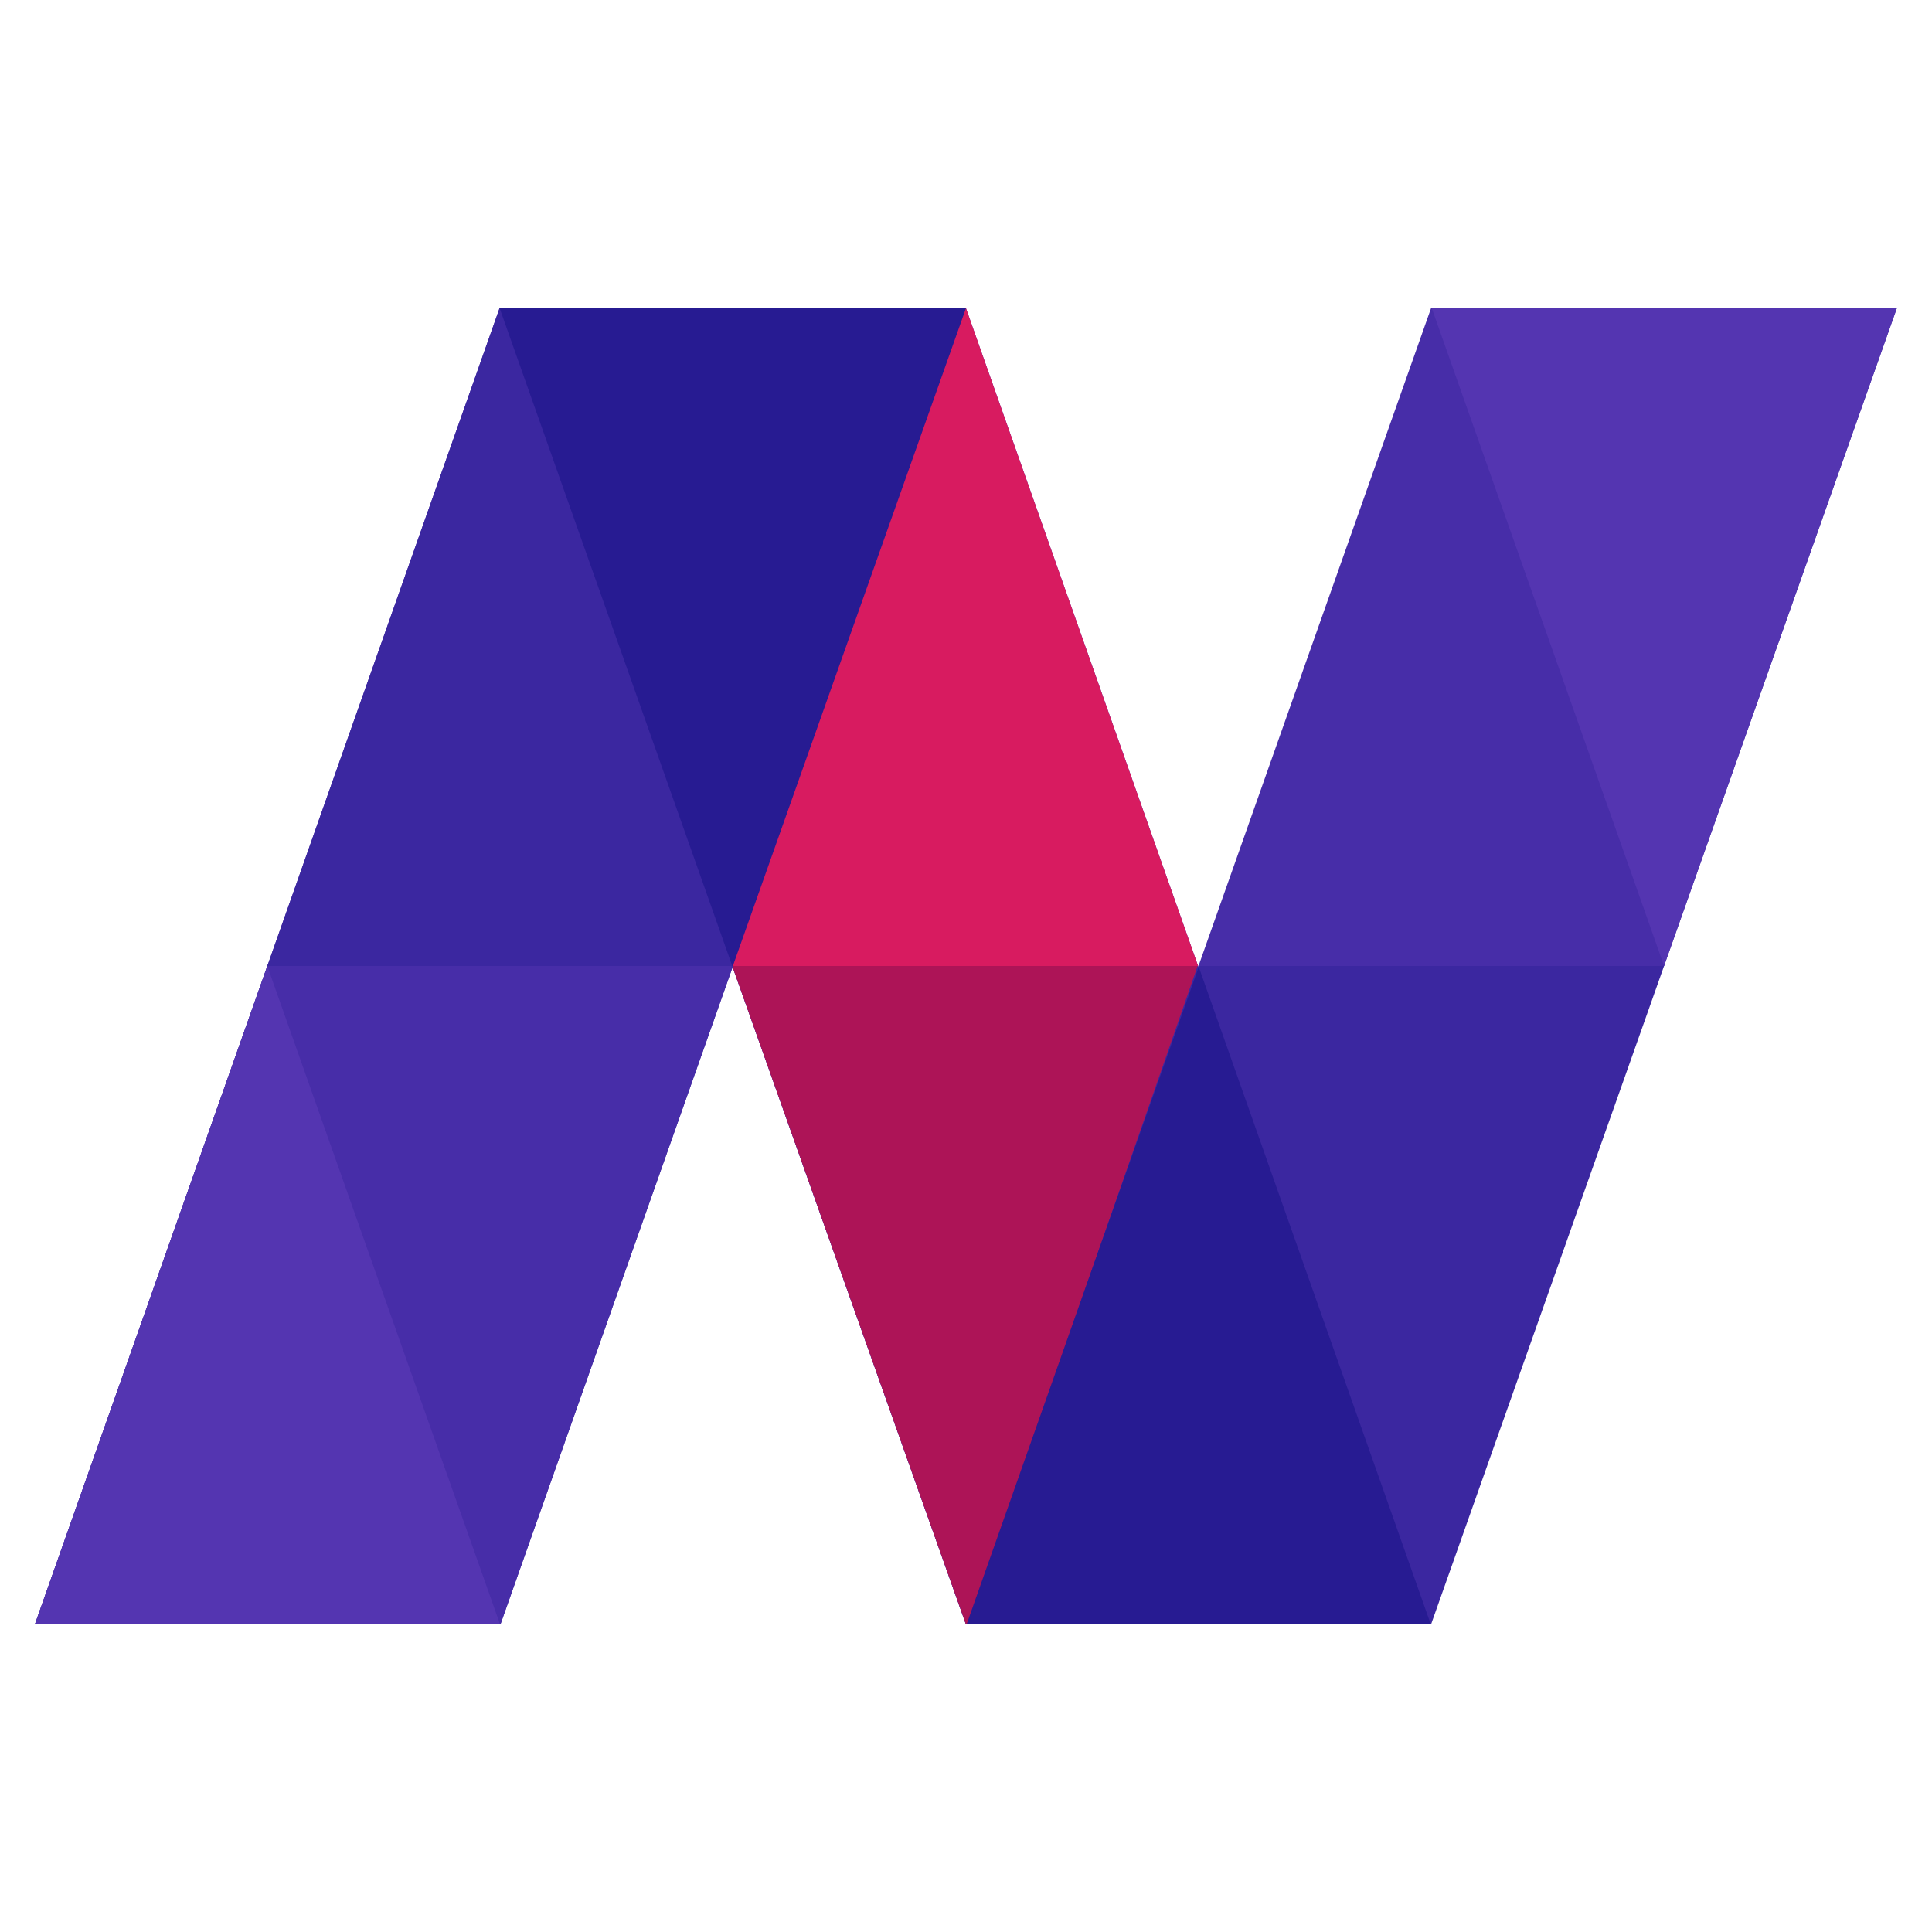 <svg viewBox="0 0 48 48" xmlns="http://www.w3.org/2000/svg" xmlns:xlink="http://www.w3.org/1999/xlink">
    <defs>
        <path id="a" d="M 0.868 40.354 L 12.416 7.643 L 23.994 7.643 L 29.771 24.014 L 35.559 7.642 L 47.132 7.641 L 35.555 40.355 L 23.999 40.359 L 18.202 24.026 L 12.436 40.35 L 0.868 40.354 Z" />
    </defs>
    <clipPath id="b">
        <use xlink:href="#a" overflow="visible" />
    </clipPath>
    <path clip-path="url(#b)" fill="#3b27a0" d="M 0 23.95 H 48 V 48 H 0 V 23.95 Z" />
    <path clip-path="url(#b)" fill="#472da8" d="M 0 24 L 24 24 L 24 48 L 0 48 L 0 24 Z" />
    <path clip-path="url(#b)" fill="#472da8" d="M 0 0 H 48 V 24 H 0 V 0 Z" />
    <path clip-path="url(#b)" fill="#3b27a0" d="M 0 0 L 24 0 L 24 24 L 0 24 L 0 0 Z" />
    <path clip-path="url(#b)" fill="#ad1457" d="M 18.209 24 L 29.762 23.978 L 21.4 48 L 17.813 48 L 18.209 24 Z" />
    <path clip-path="url(#b)" fill="#d81b60" d="M 26.6 0 L 29.272 0 L 29.775 24 L 18.199 24 L 26.6 0 Z" />
    <path clip-path="url(#b)" fill="#5435b1" d="M 0 22.929 L 6.294 23.019 L 15.126 48 L 0 48 L 0 22.929 Z" />
    <path clip-path="url(#b)" fill="#5435b1" d="M 32.868 0 L 47.945 0 L 48 28.549 L 42.977 28.625 L 32.868 0 Z" />
    <path clip-path="url(#b)" fill="#271b92" d="M 21.317 48 L 29.782 24.02 L 38.245 48 L 21.317 48 Z" />
    <path clip-path="url(#b)" fill="#271b92" d="M 9.706 0 L 26.713 0 L 18.2 24.02 L 9.706 0 Z" />
</svg>